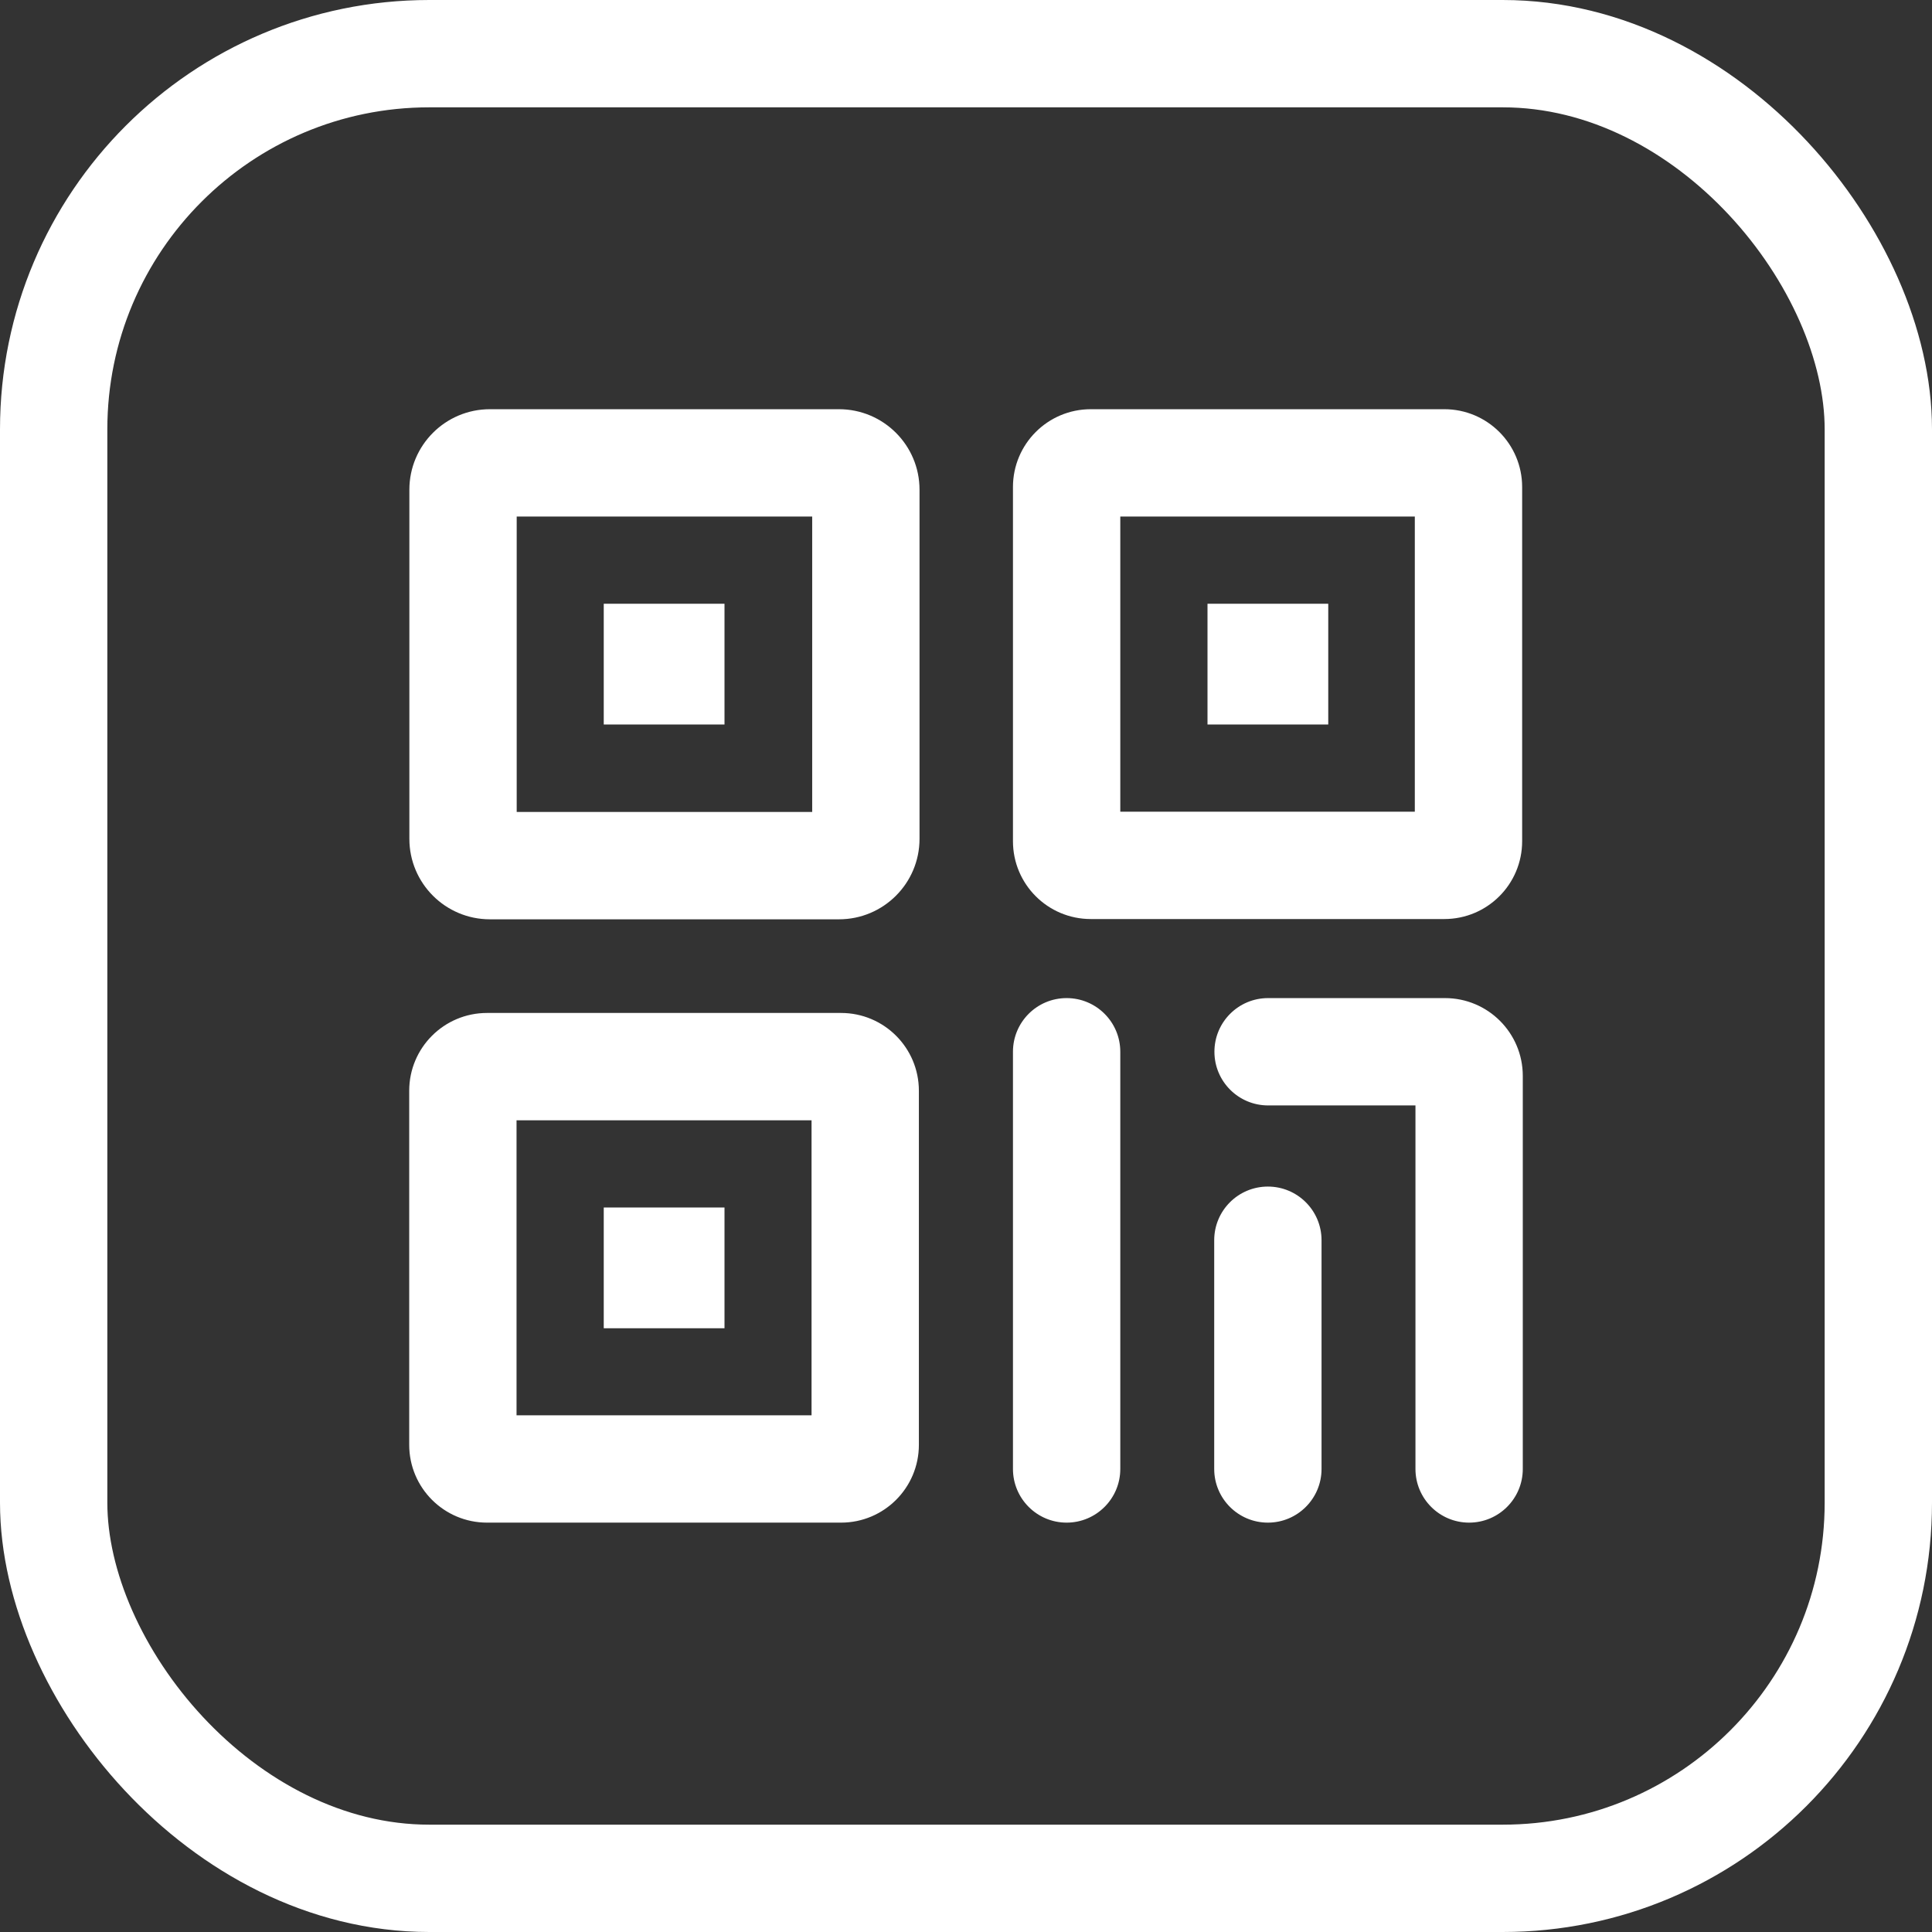 <svg width="36" height="36" viewBox="0 0 36 36" fill="none" xmlns="http://www.w3.org/2000/svg">
<rect x="0" y="0" width="36" height="36" fill="#333333" stroke="none"/>
<path d="M20.875 19.598C20.875 19.045 20.427 18.598 19.875 18.598C19.323 18.598 18.875 19.045 18.875 19.598H20.875ZM18.875 27.372C18.875 27.924 19.323 28.372 19.875 28.372C20.427 28.372 20.875 27.924 20.875 27.372H18.875ZM22.625 27.372C22.625 27.924 23.073 28.372 23.625 28.372C24.177 28.372 24.625 27.924 24.625 27.372H22.625ZM24.625 23.11C24.625 22.557 24.177 22.11 23.625 22.11C23.073 22.11 22.625 22.557 22.625 23.11H24.625ZM23.629 18.598C23.077 18.598 22.629 19.045 22.629 19.598C22.629 20.15 23.077 20.598 23.629 20.598V18.598ZM26.925 19.598L26.925 20.598H26.925L26.925 19.598ZM27.375 20.048L28.375 20.048V20.048L27.375 20.048ZM26.375 27.372C26.375 27.924 26.823 28.372 27.375 28.372C27.927 28.372 28.375 27.924 28.375 27.372H26.375ZM9.129 9.625H15.633V7.625H9.129V9.625ZM15.134 9.125V15.63H17.134V9.125H15.134ZM15.633 15.13H9.129V17.13H15.633V15.13ZM9.628 15.63V9.125H7.628V15.63H9.628ZM9.129 15.13C9.405 15.13 9.628 15.354 9.628 15.63H7.628C7.628 16.459 8.3 17.13 9.129 17.13V15.13ZM15.134 15.63C15.134 15.354 15.357 15.13 15.633 15.13V17.13C16.462 17.13 17.134 16.459 17.134 15.63H15.134ZM15.633 9.625C15.357 9.625 15.134 9.401 15.134 9.125H17.134C17.134 8.297 16.462 7.625 15.633 7.625V9.625ZM9.129 7.625C8.3 7.625 7.628 8.297 7.628 9.125H9.628C9.628 9.401 9.405 9.625 9.129 9.625V7.625ZM9.075 20.875H15.672V18.875H9.075V20.875ZM15.122 20.325V26.922H17.122V20.325H15.122ZM15.672 26.372H9.075V28.372H15.672V26.372ZM9.625 26.922V20.325H7.625V26.922H9.625ZM9.075 26.372C9.379 26.372 9.625 26.618 9.625 26.922H7.625C7.625 27.723 8.274 28.372 9.075 28.372V26.372ZM15.122 26.922C15.122 26.618 15.368 26.372 15.672 26.372V28.372C16.473 28.372 17.122 27.723 17.122 26.922H15.122ZM15.672 20.875C15.368 20.875 15.122 20.629 15.122 20.325H17.122C17.122 19.524 16.473 18.875 15.672 18.875V20.875ZM9.075 18.875C8.274 18.875 7.625 19.524 7.625 20.325H9.625C9.625 20.629 9.379 20.875 9.075 20.875V18.875ZM20.325 9.625H26.913V7.625H20.325V9.625ZM26.363 9.075V15.675H28.363V9.075H26.363ZM26.913 15.125H20.325V17.125H26.913V15.125ZM20.875 15.675V9.075H18.875V15.675H20.875ZM20.325 15.125C20.629 15.125 20.875 15.371 20.875 15.675H18.875C18.875 16.476 19.524 17.125 20.325 17.125V15.125ZM26.363 15.675C26.363 15.371 26.609 15.125 26.913 15.125V17.125C27.714 17.125 28.363 16.476 28.363 15.675H26.363ZM26.913 9.625C26.609 9.625 26.363 9.379 26.363 9.075H28.363C28.363 8.274 27.714 7.625 26.913 7.625V9.625ZM20.325 7.625C19.524 7.625 18.875 8.274 18.875 9.075H20.875C20.875 9.379 20.629 9.625 20.325 9.625V7.625ZM18.875 19.598V27.372H20.875V19.598H18.875ZM24.625 27.372V23.11H22.625V27.372H24.625ZM23.629 20.598H26.925V18.598H23.629V20.598ZM26.375 20.048V27.372H28.375V20.048H26.375ZM26.925 20.598C26.621 20.598 26.375 20.352 26.375 20.048L28.375 20.048C28.375 19.247 27.726 18.598 26.925 18.598L26.925 20.598Z" fill="white"/>
<path d="M22.5 11.25H24.75V13.5H22.5V11.25Z" fill="white"/>
<path d="M11.25 11.25H13.5V13.5H11.25V11.25Z" fill="white"/>
<path d="M11.25 22.5H13.5V24.75H11.25V22.5Z" fill="white"/>
<rect x="1" y="1" width="34" height="34" rx="7" stroke="white" stroke-width="2"/>
</svg>
